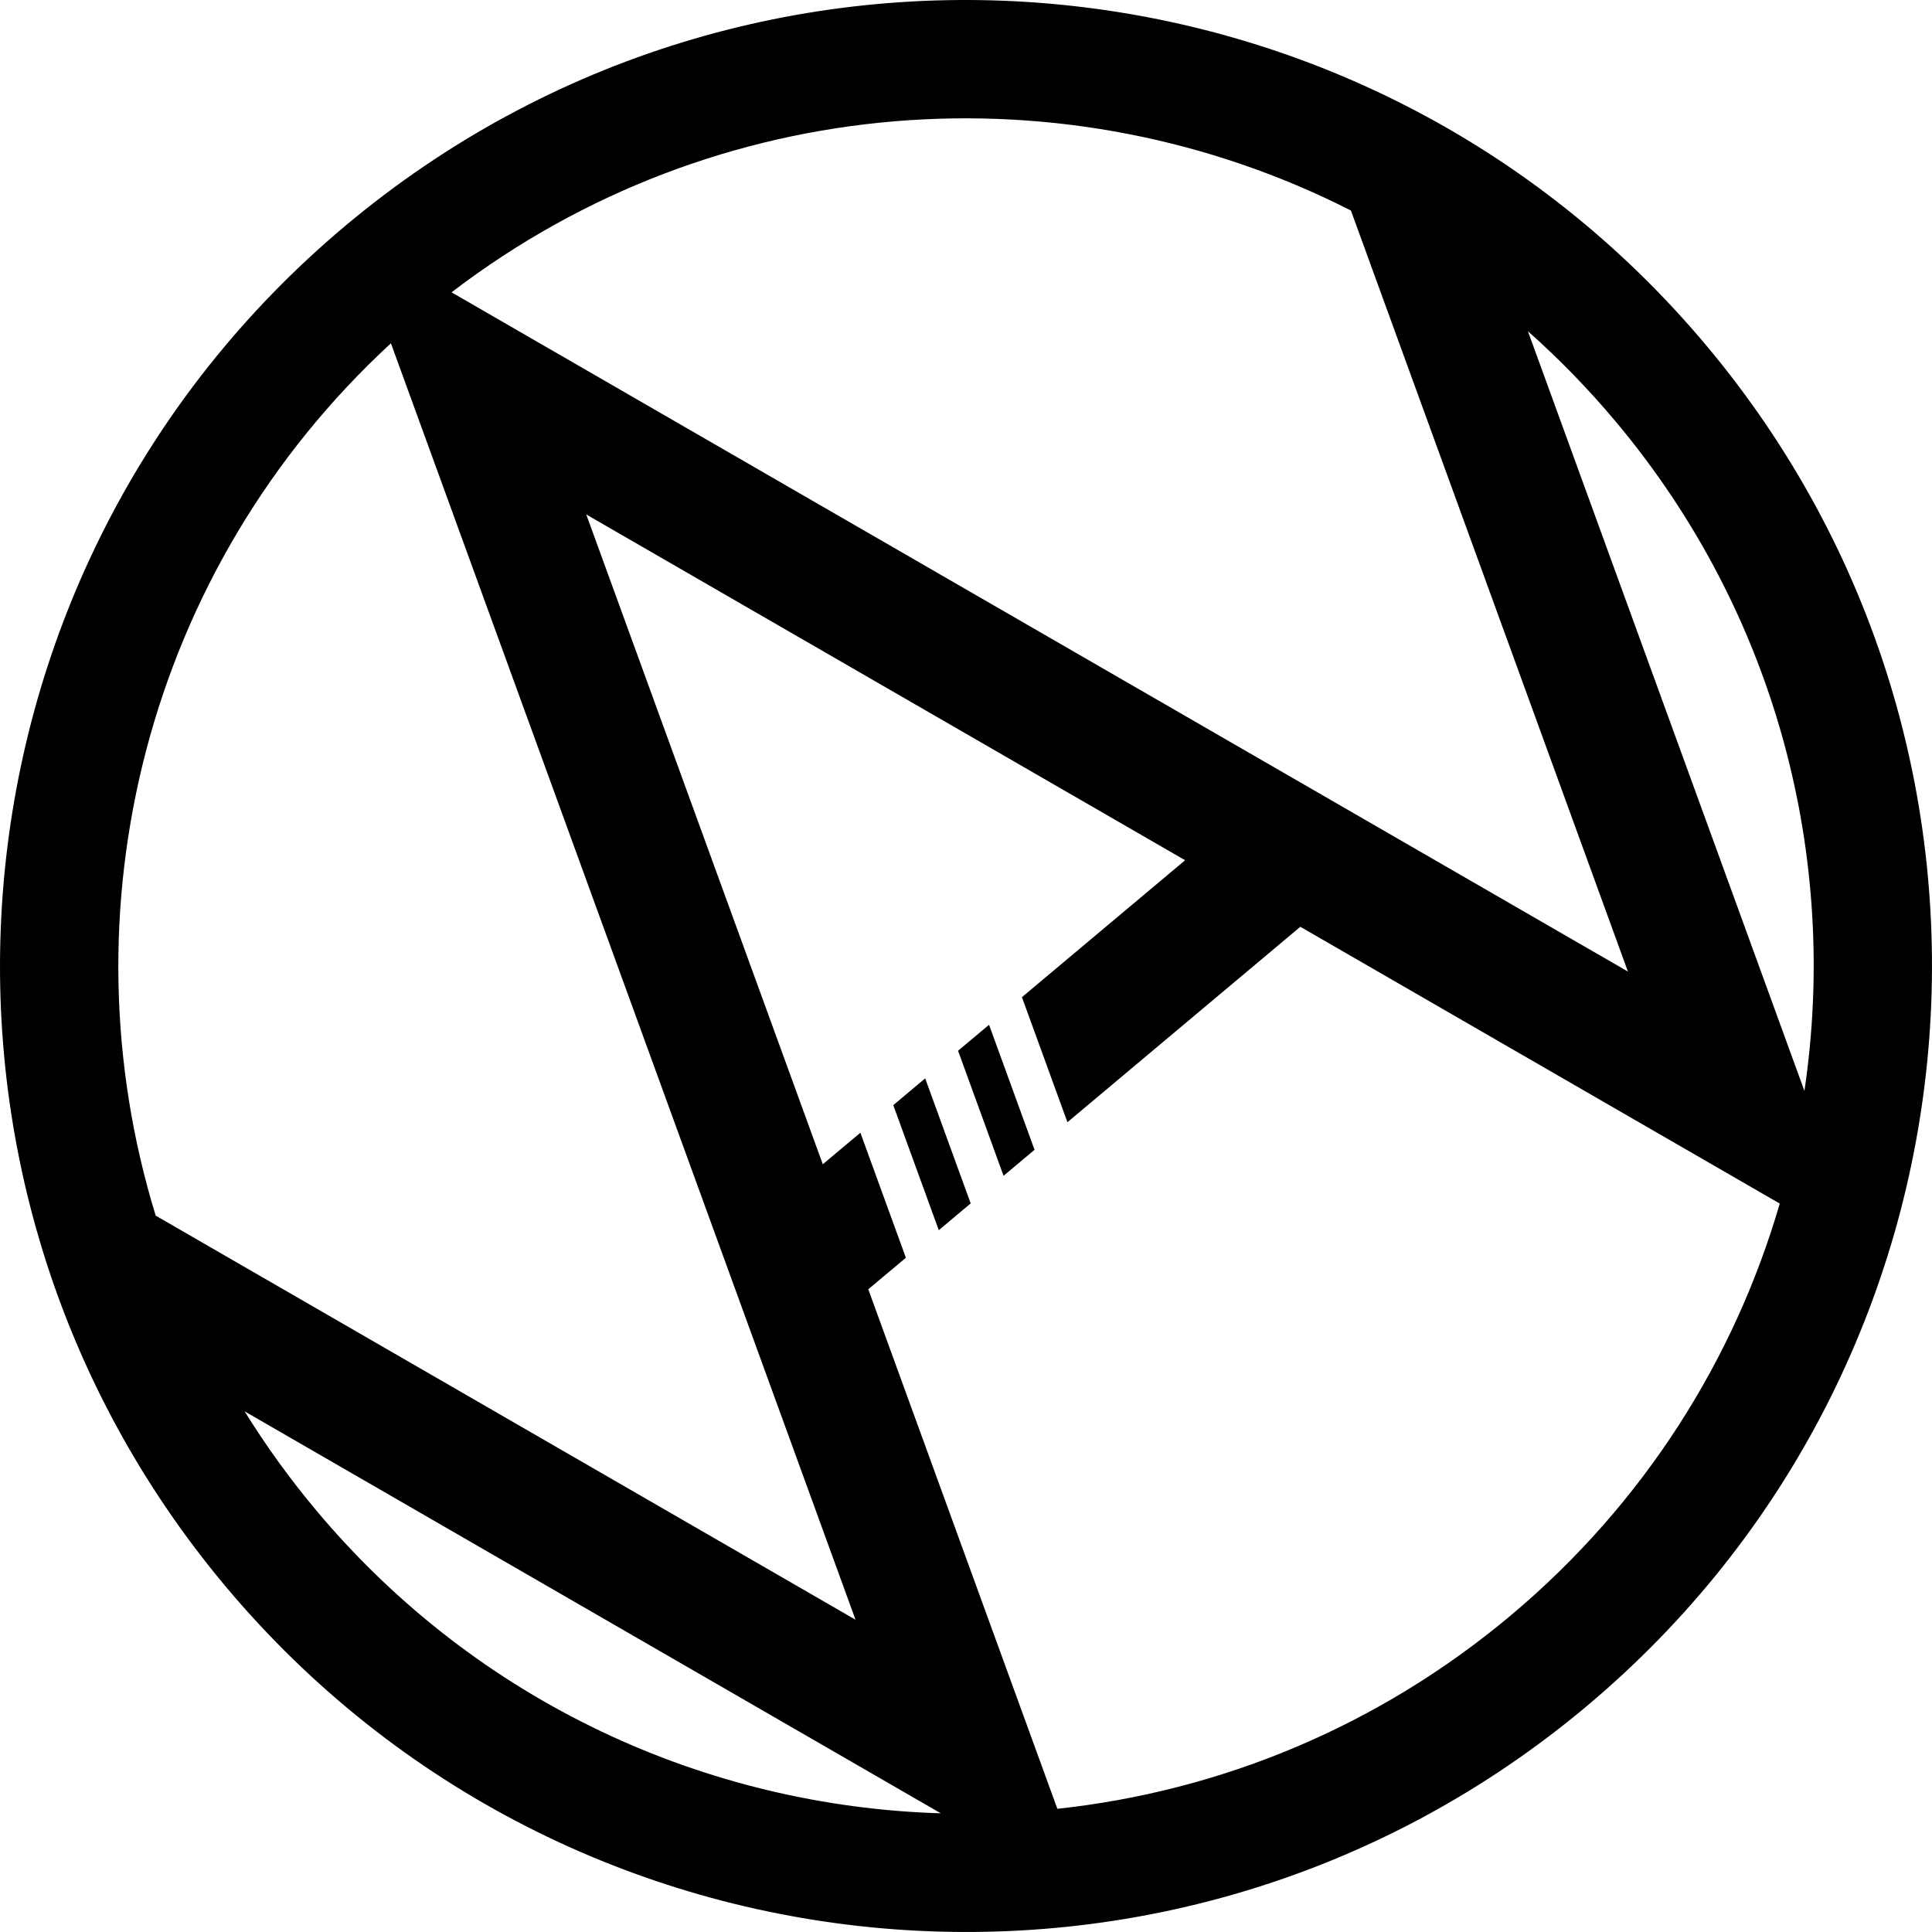 <?xml version="1.0" encoding="UTF-8"?>
<!DOCTYPE svg PUBLIC "-//W3C//DTD SVG 1.1//EN" "http://www.w3.org/Graphics/SVG/1.1/DTD/svg11.dtd">
<!-- Creator: CorelDRAW 2017 -->
<svg xmlns="http://www.w3.org/2000/svg" xml:space="preserve" width="131.586mm" height="131.586mm" version="1.1" style="shape-rendering:geometricPrecision; text-rendering:geometricPrecision; image-rendering:optimizeQuality; fill-rule:evenodd; clip-rule:evenodd"
viewBox="0 0 93.667 93.667"
 xmlns:xlink="http://www.w3.org/1999/xlink">
 <defs>
  <style type="text/css">
   <![CDATA[
    .fil0 {fill:black}
   ]]>
  </style>
 </defs>
 <g id="Слой_x0020_1">
  <path class="fil0" d="M76.937 82.709c-19.814,16.625 -49.353,14.041 -65.979,-5.772 -16.625,-19.814 -14.041,-49.353 5.772,-65.979 19.814,-16.626 49.353,-14.041 65.979,5.772 16.625,19.814 14.041,49.353 -5.772,65.979zm1.378 -62.291l0 0c-1.325,-1.579 -2.743,-3.032 -4.239,-4.36l13.406 36.832c1.669,-11.228 -1.296,-23.092 -9.166,-32.472zm7.972 37.934l0 0 -23.244 -13.42 -11.292 9.475 -2.206 -6.062 7.912 -6.639 -29.034 -16.764 0 0 11.468 31.503 1.822 -1.529 2.206 6.062 -1.823 1.529 9.167 25.187c7.829,-0.842 15.501,-3.938 21.986,-9.379 6.468,-5.427 10.843,-12.423 13.037,-19.964zm-36.13 -2.607l-1.502 1.26 -2.206 -6.062 1.502 -1.26 2.206 6.062zm-3.096 2.598l-1.547 1.298 -2.206 -6.061 1.547 -1.298 2.206 6.062zm-1.449 29.57l0 0 -33.751 -19.487c1.031,1.667 2.195,3.28 3.491,4.825 7.841,9.345 18.956,14.322 30.26,14.662zm-38.063 -28.976l0 0 33.928 19.59 -22.524 -61.884c-11.914,10.985 -15.933,27.569 -11.404,42.294zm14.343 -44.764l0 0 57.033 32.93 -13.429 -36.895c-13.72,-6.983 -30.736,-5.878 -43.604,3.965z"/>
 </g>
</svg>

